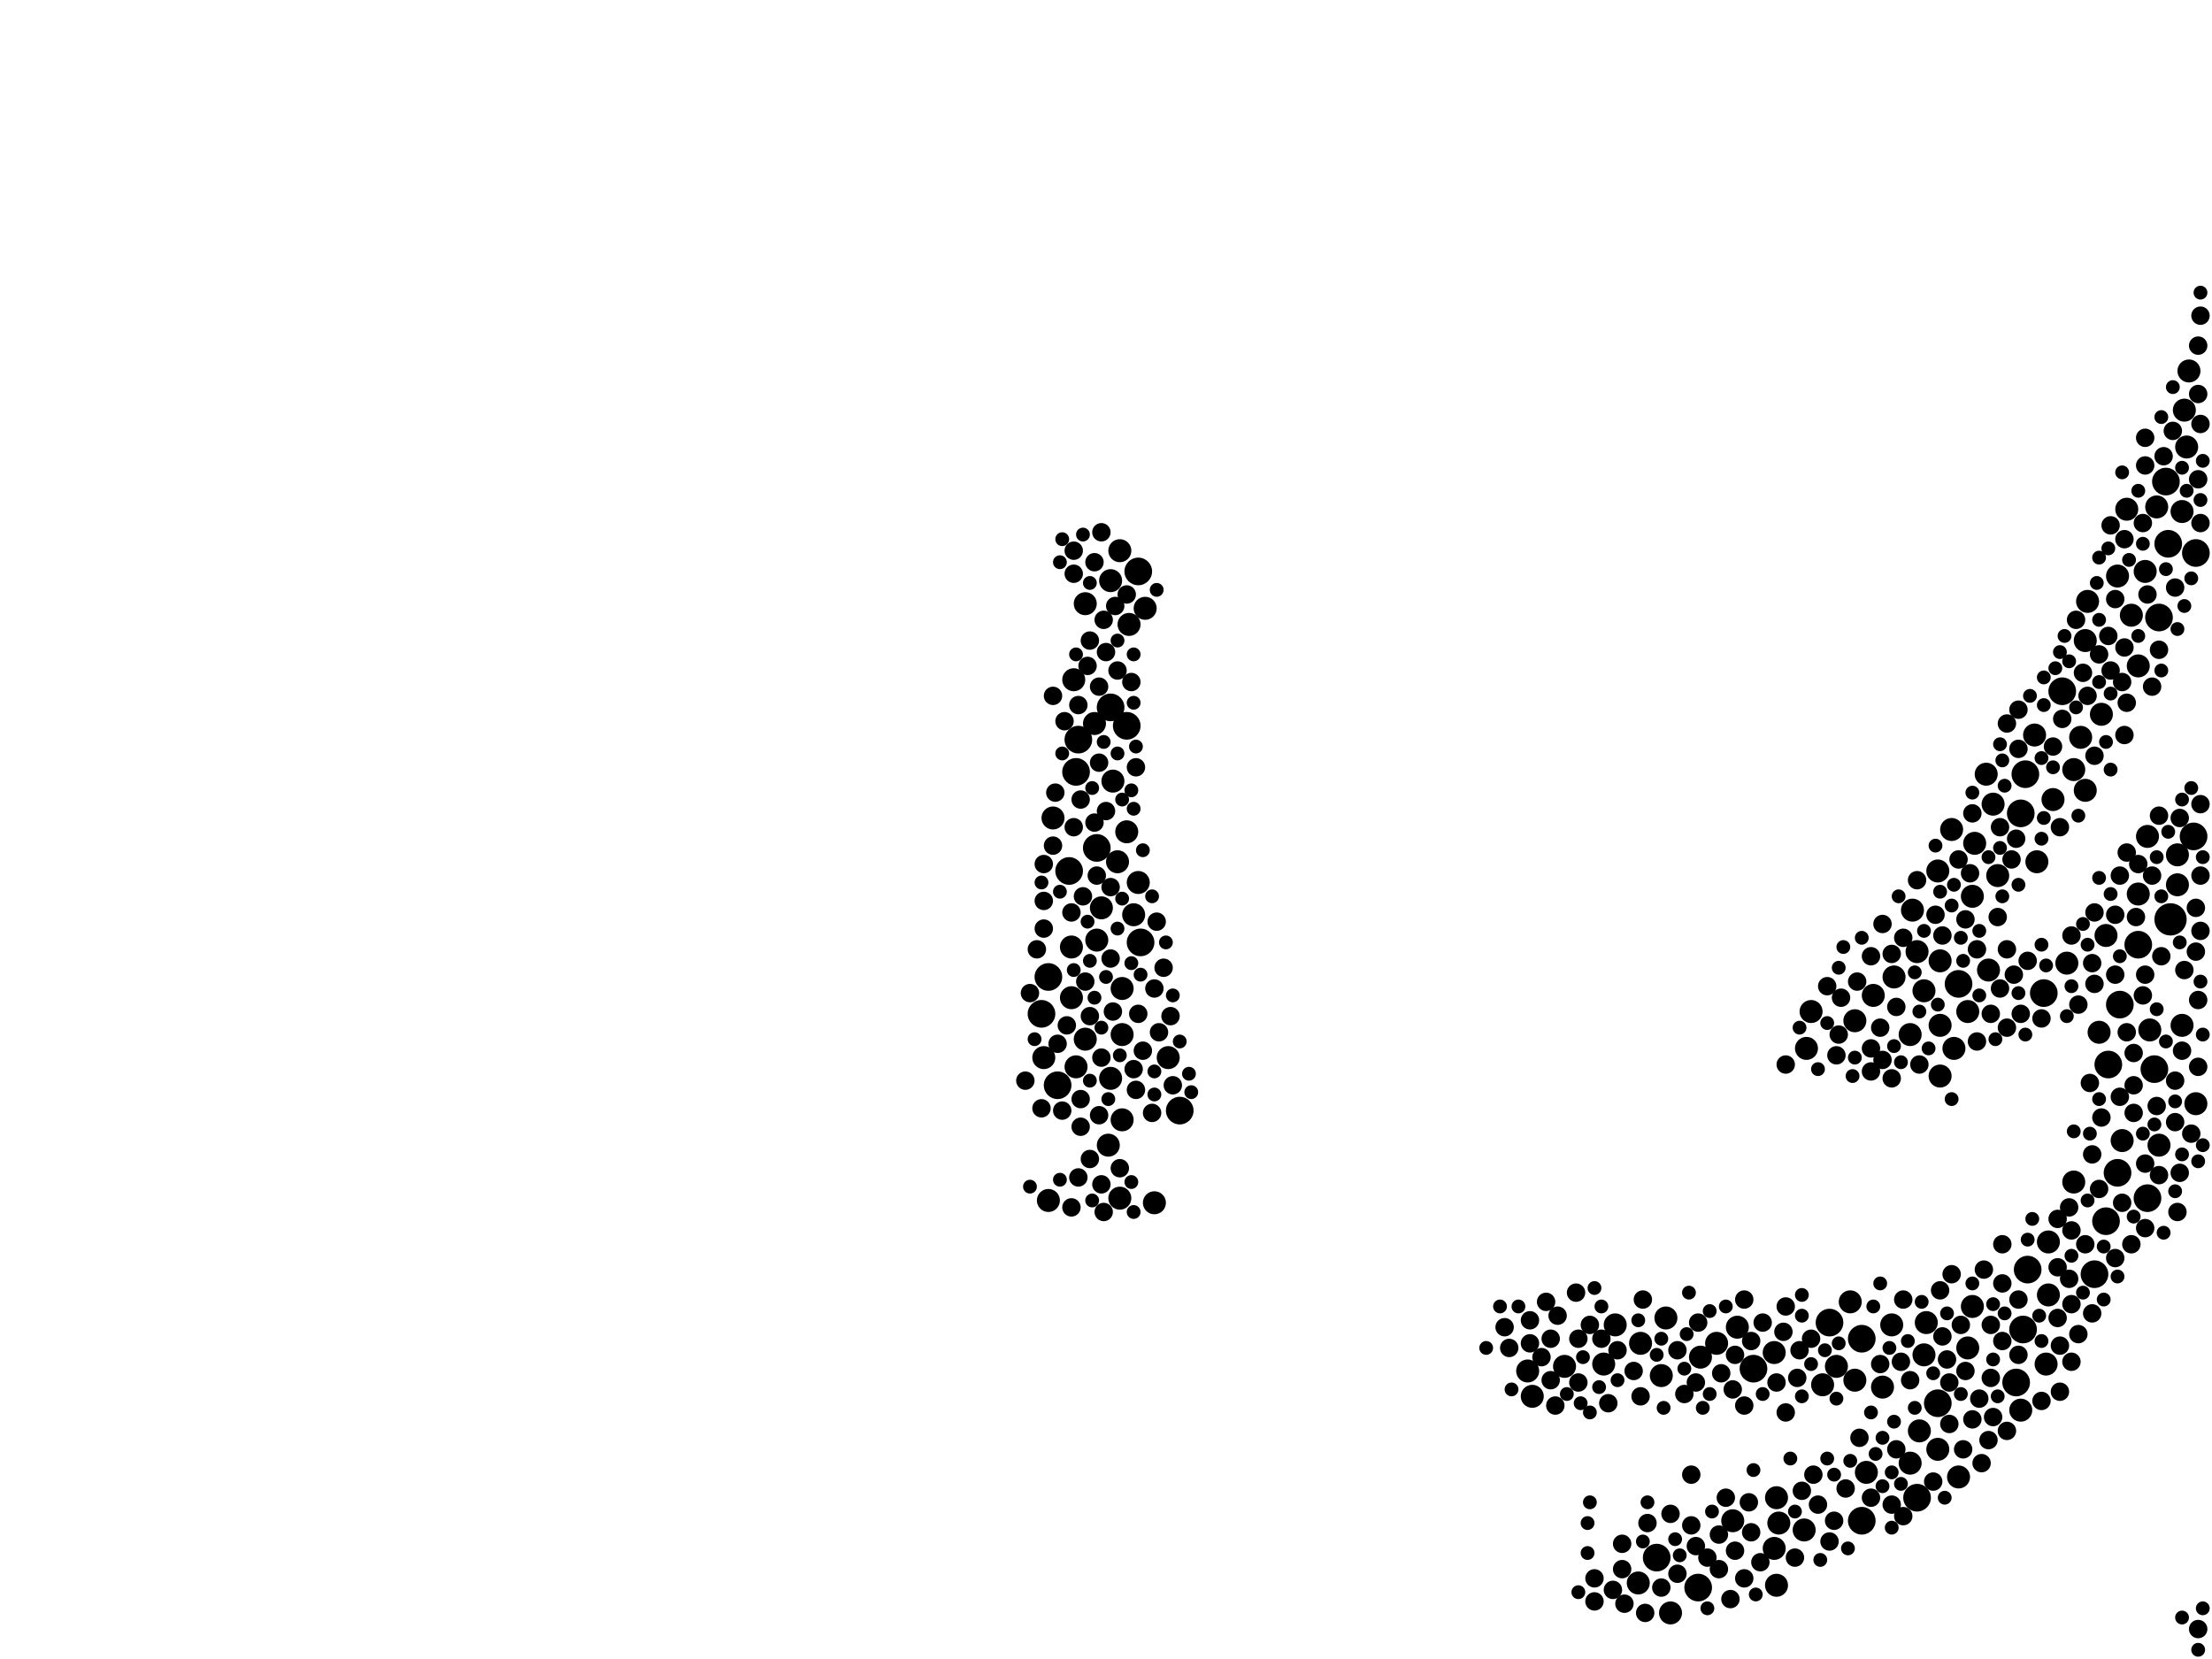 <?xml version="1.0" encoding="utf-8"?>
<svg xmlns="http://www.w3.org/2000/svg"
     xmlns:xlink="http://www.w3.org/1999/xlink" width="1920" height="1440" >

            <defs>
            <style type="text/css"><![CDATA[
circle {stroke: none;}
.c0 {fill: #000000;}
]]></style>
            </defs>
<rect x="0" y="0" width="1920" height="1440" fill="white"/>
<circle cx="1884" cy="798" r="14" class="c0"/>
<circle cx="1682" cy="1218" r="12" class="c0"/>
<circle cx="1906" cy="480" r="12" class="c0"/>
<circle cx="1790" cy="600" r="12" class="c0"/>
<circle cx="1904" cy="726" r="12" class="c0"/>
<circle cx="904" cy="880" r="12" class="c0"/>
<circle cx="1700" cy="854" r="12" class="c0"/>
<circle cx="964" cy="614" r="12" class="c0"/>
<circle cx="936" cy="642" r="12" class="c0"/>
<circle cx="1438" cy="1352" r="12" class="c0"/>
<circle cx="1870" cy="928" r="12" class="c0"/>
<circle cx="1024" cy="964" r="12" class="c0"/>
<circle cx="1754" cy="706" r="12" class="c0"/>
<circle cx="1874" cy="536" r="12" class="c0"/>
<circle cx="1830" cy="924" r="12" class="c0"/>
<circle cx="1616" cy="1320" r="12" class="c0"/>
<circle cx="1840" cy="872" r="12" class="c0"/>
<circle cx="1664" cy="1300" r="12" class="c0"/>
<circle cx="1880" cy="418" r="12" class="c0"/>
<circle cx="1616" cy="1162" r="12" class="c0"/>
<circle cx="1864" cy="1040" r="12" class="c0"/>
<circle cx="1774" cy="862" r="12" class="c0"/>
<circle cx="988" cy="496" r="12" class="c0"/>
<circle cx="1856" cy="820" r="12" class="c0"/>
<circle cx="1588" cy="1148" r="12" class="c0"/>
<circle cx="1760" cy="1102" r="12" class="c0"/>
<circle cx="1474" cy="1378" r="12" class="c0"/>
<circle cx="1522" cy="1188" r="12" class="c0"/>
<circle cx="952" cy="736" r="12" class="c0"/>
<circle cx="1882" cy="472" r="12" class="c0"/>
<circle cx="978" cy="630" r="12" class="c0"/>
<circle cx="990" cy="818" r="12" class="c0"/>
<circle cx="1758" cy="672" r="12" class="c0"/>
<circle cx="1828" cy="1060" r="12" class="c0"/>
<circle cx="1750" cy="1200" r="12" class="c0"/>
<circle cx="1756" cy="1154" r="12" class="c0"/>
<circle cx="910" cy="848" r="12" class="c0"/>
<circle cx="1838" cy="1018" r="12" class="c0"/>
<circle cx="934" cy="670" r="12" class="c0"/>
<circle cx="918" cy="942" r="12" class="c0"/>
<circle cx="928" cy="756" r="12" class="c0"/>
<circle cx="1818" cy="1106" r="12" class="c0"/>
<circle cx="1778" cy="1078" r="10" class="c0"/>
<circle cx="1864" cy="726" r="10" class="c0"/>
<circle cx="970" cy="748" r="10" class="c0"/>
<circle cx="1610" cy="1198" r="10" class="c0"/>
<circle cx="1014" cy="918" r="10" class="c0"/>
<circle cx="1894" cy="890" r="10" class="c0"/>
<circle cx="962" cy="994" r="10" class="c0"/>
<circle cx="1684" cy="890" r="10" class="c0"/>
<circle cx="1898" cy="388" r="10" class="c0"/>
<circle cx="1606" cy="1130" r="10" class="c0"/>
<circle cx="1626" cy="864" r="10" class="c0"/>
<circle cx="972" cy="478" r="10" class="c0"/>
<circle cx="1644" cy="848" r="10" class="c0"/>
<circle cx="910" cy="1042" r="10" class="c0"/>
<circle cx="974" cy="972" r="10" class="c0"/>
<circle cx="1824" cy="620" r="10" class="c0"/>
<circle cx="1894" cy="444" r="10" class="c0"/>
<circle cx="1490" cy="1166" r="10" class="c0"/>
<circle cx="1422" cy="1374" r="10" class="c0"/>
<circle cx="1582" cy="1202" r="10" class="c0"/>
<circle cx="1424" cy="1166" r="10" class="c0"/>
<circle cx="980" cy="542" r="10" class="c0"/>
<circle cx="1800" cy="668" r="10" class="c0"/>
<circle cx="1672" cy="1148" r="10" class="c0"/>
<circle cx="1890" cy="768" r="10" class="c0"/>
<circle cx="1872" cy="440" r="10" class="c0"/>
<circle cx="1670" cy="860" r="10" class="c0"/>
<circle cx="1542" cy="1376" r="10" class="c0"/>
<circle cx="934" cy="926" r="10" class="c0"/>
<circle cx="1700" cy="1282" r="10" class="c0"/>
<circle cx="1754" cy="1224" r="10" class="c0"/>
<circle cx="1726" cy="842" r="10" class="c0"/>
<circle cx="1568" cy="910" r="10" class="c0"/>
<circle cx="974" cy="858" r="10" class="c0"/>
<circle cx="1856" cy="578" r="10" class="c0"/>
<circle cx="1874" cy="994" r="10" class="c0"/>
<circle cx="1766" cy="638" r="10" class="c0"/>
<circle cx="1566" cy="1328" r="10" class="c0"/>
<circle cx="1620" cy="1278" r="10" class="c0"/>
<circle cx="906" cy="918" r="10" class="c0"/>
<circle cx="1666" cy="1242" r="10" class="c0"/>
<circle cx="930" cy="866" r="10" class="c0"/>
<circle cx="1684" cy="934" r="10" class="c0"/>
<circle cx="988" cy="766" r="10" class="c0"/>
<circle cx="1476" cy="1178" r="10" class="c0"/>
<circle cx="1712" cy="1134" r="10" class="c0"/>
<circle cx="1358" cy="1186" r="10" class="c0"/>
<circle cx="1846" cy="442" r="10" class="c0"/>
<circle cx="1660" cy="790" r="10" class="c0"/>
<circle cx="1812" cy="522" r="10" class="c0"/>
<circle cx="1696" cy="910" r="10" class="c0"/>
<circle cx="1670" cy="1176" r="10" class="c0"/>
<circle cx="942" cy="902" r="10" class="c0"/>
<circle cx="1642" cy="1150" r="10" class="c0"/>
<circle cx="984" cy="794" r="10" class="c0"/>
<circle cx="1402" cy="1150" r="10" class="c0"/>
<circle cx="1684" cy="834" r="10" class="c0"/>
<circle cx="1890" cy="742" r="10" class="c0"/>
<circle cx="914" cy="710" r="10" class="c0"/>
<circle cx="1822" cy="896" r="10" class="c0"/>
<circle cx="966" cy="678" r="10" class="c0"/>
<circle cx="1544" cy="1322" r="10" class="c0"/>
<circle cx="1842" cy="990" r="10" class="c0"/>
<circle cx="1810" cy="686" r="10" class="c0"/>
<circle cx="952" cy="816" r="10" class="c0"/>
<circle cx="1856" cy="776" r="10" class="c0"/>
<circle cx="994" cy="528" r="10" class="c0"/>
<circle cx="964" cy="936" r="10" class="c0"/>
<circle cx="972" cy="1040" r="10" class="c0"/>
<circle cx="1708" cy="878" r="10" class="c0"/>
<circle cx="1866" cy="894" r="10" class="c0"/>
<circle cx="950" cy="628" r="10" class="c0"/>
<circle cx="1850" cy="534" r="10" class="c0"/>
<circle cx="1446" cy="1144" r="10" class="c0"/>
<circle cx="1694" cy="720" r="10" class="c0"/>
<circle cx="1708" cy="1170" r="10" class="c0"/>
<circle cx="1572" cy="878" r="10" class="c0"/>
<circle cx="1392" cy="1184" r="10" class="c0"/>
<circle cx="1610" cy="886" r="10" class="c0"/>
<circle cx="1450" cy="1400" r="10" class="c0"/>
<circle cx="1712" cy="778" r="10" class="c0"/>
<circle cx="932" cy="590" r="10" class="c0"/>
<circle cx="974" cy="898" r="10" class="c0"/>
<circle cx="1734" cy="760" r="10" class="c0"/>
<circle cx="1776" cy="1184" r="10" class="c0"/>
<circle cx="930" cy="822" r="10" class="c0"/>
<circle cx="978" cy="722" r="10" class="c0"/>
<circle cx="1682" cy="756" r="10" class="c0"/>
<circle cx="1778" cy="1124" r="10" class="c0"/>
<circle cx="964" cy="504" r="10" class="c0"/>
<circle cx="1540" cy="1344" r="10" class="c0"/>
<circle cx="942" cy="524" r="10" class="c0"/>
<circle cx="1906" cy="958" r="10" class="c0"/>
<circle cx="1330" cy="1212" r="10" class="c0"/>
<circle cx="1442" cy="1194" r="10" class="c0"/>
<circle cx="1782" cy="694" r="10" class="c0"/>
<circle cx="1682" cy="1258" r="10" class="c0"/>
<circle cx="1800" cy="1026" r="10" class="c0"/>
<circle cx="1634" cy="1204" r="10" class="c0"/>
<circle cx="1810" cy="556" r="10" class="c0"/>
<circle cx="1724" cy="672" r="10" class="c0"/>
<circle cx="1794" cy="836" r="10" class="c0"/>
<circle cx="1326" cy="1190" r="10" class="c0"/>
<circle cx="1664" cy="826" r="10" class="c0"/>
<circle cx="1838" cy="500" r="10" class="c0"/>
<circle cx="1862" cy="496" r="10" class="c0"/>
<circle cx="1730" cy="698" r="10" class="c0"/>
<circle cx="1900" cy="322" r="10" class="c0"/>
<circle cx="1828" cy="812" r="10" class="c0"/>
<circle cx="1542" cy="1300" r="10" class="c0"/>
<circle cx="1594" cy="1186" r="10" class="c0"/>
<circle cx="1540" cy="1174" r="10" class="c0"/>
<circle cx="1806" cy="640" r="10" class="c0"/>
<circle cx="1504" cy="1320" r="10" class="c0"/>
<circle cx="1658" cy="898" r="10" class="c0"/>
<circle cx="1002" cy="1044" r="10" class="c0"/>
<circle cx="1768" cy="748" r="10" class="c0"/>
<circle cx="1658" cy="1270" r="10" class="c0"/>
<circle cx="1714" cy="732" r="10" class="c0"/>
<circle cx="956" cy="788" r="10" class="c0"/>
<circle cx="1508" cy="1152" r="10" class="c0"/>
<circle cx="1896" cy="356" r="10" class="c0"/>
<circle cx="1798" cy="1132" r="8" class="c0"/>
<circle cx="1624" cy="830" r="8" class="c0"/>
<circle cx="1752" cy="650" r="8" class="c0"/>
<circle cx="938" cy="954" r="8" class="c0"/>
<circle cx="1808" cy="584" r="8" class="c0"/>
<circle cx="1000" cy="966" r="8" class="c0"/>
<circle cx="988" cy="880" r="8" class="c0"/>
<circle cx="1906" cy="826" r="8" class="c0"/>
<circle cx="1704" cy="1258" r="8" class="c0"/>
<circle cx="1750" cy="728" r="8" class="c0"/>
<circle cx="1002" cy="858" r="8" class="c0"/>
<circle cx="1456" cy="1172" r="8" class="c0"/>
<circle cx="1400" cy="1380" r="8" class="c0"/>
<circle cx="1632" cy="1184" r="8" class="c0"/>
<circle cx="1550" cy="924" r="8" class="c0"/>
<circle cx="918" cy="906" r="8" class="c0"/>
<circle cx="1624" cy="930" r="8" class="c0"/>
<circle cx="1642" cy="1306" r="8" class="c0"/>
<circle cx="1728" cy="1196" r="8" class="c0"/>
<circle cx="932" cy="498" r="8" class="c0"/>
<circle cx="986" cy="946" r="8" class="c0"/>
<circle cx="1410" cy="1392" r="8" class="c0"/>
<circle cx="1842" cy="592" r="8" class="c0"/>
<circle cx="1588" cy="1338" r="8" class="c0"/>
<circle cx="930" cy="792" r="8" class="c0"/>
<circle cx="1730" cy="1230" r="8" class="c0"/>
<circle cx="1482" cy="1352" r="8" class="c0"/>
<circle cx="1840" cy="952" r="8" class="c0"/>
<circle cx="960" cy="566" r="8" class="c0"/>
<circle cx="1018" cy="942" r="8" class="c0"/>
<circle cx="1306" cy="1152" r="8" class="c0"/>
<circle cx="1494" cy="1192" r="8" class="c0"/>
<circle cx="1842" cy="1044" r="8" class="c0"/>
<circle cx="986" cy="666" r="8" class="c0"/>
<circle cx="1646" cy="874" r="8" class="c0"/>
<circle cx="1888" cy="974" r="8" class="c0"/>
<circle cx="1804" cy="872" r="8" class="c0"/>
<circle cx="1790" cy="624" r="8" class="c0"/>
<circle cx="1528" cy="1356" r="8" class="c0"/>
<circle cx="1818" cy="656" r="8" class="c0"/>
<circle cx="1786" cy="1144" r="8" class="c0"/>
<circle cx="1370" cy="1162" r="8" class="c0"/>
<circle cx="1390" cy="1162" r="8" class="c0"/>
<circle cx="1868" cy="760" r="8" class="c0"/>
<circle cx="1742" cy="628" r="8" class="c0"/>
<circle cx="906" cy="806" r="8" class="c0"/>
<circle cx="914" cy="734" r="8" class="c0"/>
<circle cx="1462" cy="1210" r="8" class="c0"/>
<circle cx="1894" cy="912" r="8" class="c0"/>
<circle cx="1844" cy="468" r="8" class="c0"/>
<circle cx="932" cy="718" r="8" class="c0"/>
<circle cx="1586" cy="856" r="8" class="c0"/>
<circle cx="1910" cy="808" r="8" class="c0"/>
<circle cx="942" cy="852" r="8" class="c0"/>
<circle cx="1736" cy="858" r="8" class="c0"/>
<circle cx="1710" cy="758" r="8" class="c0"/>
<circle cx="956" cy="1028" r="8" class="c0"/>
<circle cx="1734" cy="796" r="8" class="c0"/>
<circle cx="1836" cy="794" r="8" class="c0"/>
<circle cx="1548" cy="1156" r="8" class="c0"/>
<circle cx="1612" cy="852" r="8" class="c0"/>
<circle cx="1752" cy="616" r="8" class="c0"/>
<circle cx="936" cy="1022" r="8" class="c0"/>
<circle cx="1562" cy="1172" r="8" class="c0"/>
<circle cx="1624" cy="910" r="8" class="c0"/>
<circle cx="1574" cy="1280" r="8" class="c0"/>
<circle cx="1824" cy="970" r="8" class="c0"/>
<circle cx="1816" cy="836" r="8" class="c0"/>
<circle cx="964" cy="832" r="8" class="c0"/>
<circle cx="1742" cy="892" r="8" class="c0"/>
<circle cx="1844" cy="562" r="8" class="c0"/>
<circle cx="1560" cy="1196" r="8" class="c0"/>
<circle cx="1424" cy="1212" r="8" class="c0"/>
<circle cx="1872" cy="960" r="8" class="c0"/>
<circle cx="1878" cy="396" r="8" class="c0"/>
<circle cx="946" cy="1006" r="8" class="c0"/>
<circle cx="1888" cy="938" r="8" class="c0"/>
<circle cx="1752" cy="1128" r="8" class="c0"/>
<circle cx="946" cy="882" r="8" class="c0"/>
<circle cx="1892" cy="1018" r="8" class="c0"/>
<circle cx="1706" cy="798" r="8" class="c0"/>
<circle cx="1738" cy="1164" r="8" class="c0"/>
<circle cx="1796" cy="1110" r="8" class="c0"/>
<circle cx="914" cy="604" r="8" class="c0"/>
<circle cx="1578" cy="1306" r="8" class="c0"/>
<circle cx="1738" cy="1114" r="8" class="c0"/>
<circle cx="1346" cy="1162" r="8" class="c0"/>
<circle cx="1370" cy="1200" r="8" class="c0"/>
<circle cx="1328" cy="1166" r="8" class="c0"/>
<circle cx="1868" cy="596" r="8" class="c0"/>
<circle cx="1836" cy="846" r="8" class="c0"/>
<circle cx="936" cy="612" r="8" class="c0"/>
<circle cx="1798" cy="1068" r="8" class="c0"/>
<circle cx="1692" cy="1200" r="8" class="c0"/>
<circle cx="1016" cy="882" r="8" class="c0"/>
<circle cx="970" cy="582" r="8" class="c0"/>
<circle cx="1862" cy="1066" r="8" class="c0"/>
<circle cx="1812" cy="604" r="8" class="c0"/>
<circle cx="992" cy="912" r="8" class="c0"/>
<circle cx="1514" cy="1370" r="8" class="c0"/>
<circle cx="1822" cy="1032" r="8" class="c0"/>
<circle cx="1408" cy="1362" r="8" class="c0"/>
<circle cx="1352" cy="1142" r="8" class="c0"/>
<circle cx="1874" cy="708" r="8" class="c0"/>
<circle cx="1786" cy="1058" r="8" class="c0"/>
<circle cx="1634" cy="920" r="8" class="c0"/>
<circle cx="958" cy="538" r="8" class="c0"/>
<circle cx="950" cy="714" r="8" class="c0"/>
<circle cx="1862" cy="846" r="8" class="c0"/>
<circle cx="1418" cy="1190" r="8" class="c0"/>
<circle cx="930" cy="1048" r="8" class="c0"/>
<circle cx="954" cy="662" r="8" class="c0"/>
<circle cx="1906" cy="788" r="8" class="c0"/>
<circle cx="944" cy="578" r="8" class="c0"/>
<circle cx="1594" cy="916" r="8" class="c0"/>
<circle cx="1502" cy="1388" r="8" class="c0"/>
<circle cx="1328" cy="1146" r="8" class="c0"/>
<circle cx="1558" cy="1352" r="8" class="c0"/>
<circle cx="1652" cy="814" r="8" class="c0"/>
<circle cx="1760" cy="834" r="8" class="c0"/>
<circle cx="1686" cy="1160" r="8" class="c0"/>
<circle cx="1428" cy="1400" r="8" class="c0"/>
<circle cx="1346" cy="1198" r="8" class="c0"/>
<circle cx="952" cy="760" r="8" class="c0"/>
<circle cx="1840" cy="760" r="8" class="c0"/>
<circle cx="1686" cy="812" r="8" class="c0"/>
<circle cx="1468" cy="1324" r="8" class="c0"/>
<circle cx="1874" cy="1020" r="8" class="c0"/>
<circle cx="1860" cy="864" r="8" class="c0"/>
<circle cx="1832" cy="582" r="8" class="c0"/>
<circle cx="1822" cy="568" r="8" class="c0"/>
<circle cx="954" cy="968" r="8" class="c0"/>
<circle cx="1836" cy="1092" r="8" class="c0"/>
<circle cx="1908" cy="416" r="8" class="c0"/>
<circle cx="1504" cy="1206" r="8" class="c0"/>
<circle cx="1006" cy="896" r="8" class="c0"/>
<circle cx="906" cy="782" r="8" class="c0"/>
<circle cx="1902" cy="984" r="8" class="c0"/>
<circle cx="1680" cy="794" r="8" class="c0"/>
<circle cx="1908" cy="300" r="8" class="c0"/>
<circle cx="972" cy="1014" r="8" class="c0"/>
<circle cx="960" cy="704" r="8" class="c0"/>
<circle cx="894" cy="862" r="8" class="c0"/>
<circle cx="1814" cy="940" r="8" class="c0"/>
<circle cx="1666" cy="924" r="8" class="c0"/>
<circle cx="1550" cy="1134" r="8" class="c0"/>
<circle cx="1788" cy="718" r="8" class="c0"/>
<circle cx="1602" cy="1292" r="8" class="c0"/>
<circle cx="1350" cy="1220" r="8" class="c0"/>
<circle cx="1908" cy="1414" r="8" class="c0"/>
<circle cx="1728" cy="1150" r="8" class="c0"/>
<circle cx="1408" cy="1340" r="8" class="c0"/>
<circle cx="1864" cy="516" r="8" class="c0"/>
<circle cx="1716" cy="824" r="8" class="c0"/>
<circle cx="1442" cy="1378" r="8" class="c0"/>
<circle cx="1854" cy="796" r="8" class="c0"/>
<circle cx="1712" cy="1232" r="8" class="c0"/>
<circle cx="1816" cy="1002" r="8" class="c0"/>
<circle cx="1874" cy="564" r="8" class="c0"/>
<circle cx="1396" cy="1218" r="8" class="c0"/>
<circle cx="1530" cy="1148" r="8" class="c0"/>
<circle cx="1852" cy="914" r="8" class="c0"/>
<circle cx="958" cy="1052" r="8" class="c0"/>
<circle cx="1430" cy="1322" r="8" class="c0"/>
<circle cx="1506" cy="1346" r="8" class="c0"/>
<circle cx="1910" cy="760" r="8" class="c0"/>
<circle cx="1520" cy="1164" r="8" class="c0"/>
<circle cx="932" cy="478" r="8" class="c0"/>
<circle cx="1506" cy="1176" r="8" class="c0"/>
<circle cx="1798" cy="812" r="8" class="c0"/>
<circle cx="1782" cy="648" r="8" class="c0"/>
<circle cx="1746" cy="746" r="8" class="c0"/>
<circle cx="1846" cy="610" r="8" class="c0"/>
<circle cx="1518" cy="1304" r="8" class="c0"/>
<circle cx="1474" cy="1148" r="8" class="c0"/>
<circle cx="890" cy="938" r="8" class="c0"/>
<circle cx="1492" cy="1332" r="8" class="c0"/>
<circle cx="938" cy="694" r="8" class="c0"/>
<circle cx="1310" cy="1170" r="8" class="c0"/>
<circle cx="1810" cy="1080" r="8" class="c0"/>
<circle cx="982" cy="592" r="8" class="c0"/>
<circle cx="1718" cy="1214" r="8" class="c0"/>
<circle cx="1888" cy="510" r="8" class="c0"/>
<circle cx="966" cy="878" r="8" class="c0"/>
<circle cx="1896" cy="842" r="8" class="c0"/>
<circle cx="956" cy="918" r="8" class="c0"/>
<circle cx="1450" cy="1314" r="8" class="c0"/>
<circle cx="1886" cy="374" r="8" class="c0"/>
<circle cx="938" cy="978" r="8" class="c0"/>
<circle cx="1772" cy="1216" r="8" class="c0"/>
<circle cx="1658" cy="1198" r="8" class="c0"/>
<circle cx="1492" cy="1362" r="8" class="c0"/>
<circle cx="1632" cy="892" r="8" class="c0"/>
<circle cx="1742" cy="824" r="8" class="c0"/>
<circle cx="1010" cy="840" r="8" class="c0"/>
<circle cx="1004" cy="800" r="8" class="c0"/>
<circle cx="1646" cy="1258" r="8" class="c0"/>
<circle cx="968" cy="526" r="8" class="c0"/>
<circle cx="1852" cy="966" r="8" class="c0"/>
<circle cx="1514" cy="1128" r="8" class="c0"/>
<circle cx="906" cy="750" r="8" class="c0"/>
<circle cx="904" cy="962" r="8" class="c0"/>
<circle cx="1542" cy="1200" r="8" class="c0"/>
<circle cx="1728" cy="880" r="8" class="c0"/>
<circle cx="1818" cy="854" r="8" class="c0"/>
<circle cx="1846" cy="896" r="8" class="c0"/>
<circle cx="1862" cy="380" r="8" class="c0"/>
<circle cx="1856" cy="750" r="8" class="c0"/>
<circle cx="1684" cy="1120" r="8" class="c0"/>
<circle cx="1596" cy="898" r="8" class="c0"/>
<circle cx="1678" cy="1286" r="8" class="c0"/>
<circle cx="1716" cy="904" r="8" class="c0"/>
<circle cx="916" cy="688" r="8" class="c0"/>
<circle cx="1726" cy="1250" r="8" class="c0"/>
<circle cx="1650" cy="1182" r="8" class="c0"/>
<circle cx="946" cy="556" r="8" class="c0"/>
<circle cx="1892" cy="710" r="8" class="c0"/>
<circle cx="1652" cy="1128" r="8" class="c0"/>
<circle cx="1748" cy="846" r="8" class="c0"/>
<circle cx="1722" cy="1102" r="8" class="c0"/>
<circle cx="978" cy="516" r="8" class="c0"/>
<circle cx="1380" cy="1150" r="8" class="c0"/>
<circle cx="1788" cy="1168" r="8" class="c0"/>
<circle cx="1426" cy="1128" r="8" class="c0"/>
<circle cx="1694" cy="1106" r="8" class="c0"/>
<circle cx="1860" cy="454" r="8" class="c0"/>
<circle cx="1818" cy="792" r="8" class="c0"/>
<circle cx="1550" cy="1226" r="8" class="c0"/>
<circle cx="924" cy="626" r="8" class="c0"/>
<circle cx="1910" cy="368" r="8" class="c0"/>
<circle cx="1816" cy="1140" r="8" class="c0"/>
<circle cx="1844" cy="638" r="8" class="c0"/>
<circle cx="1798" cy="1182" r="8" class="c0"/>
<circle cx="1788" cy="1208" r="8" class="c0"/>
<circle cx="1592" cy="1320" r="8" class="c0"/>
<circle cx="1368" cy="1122" r="8" class="c0"/>
<circle cx="1634" cy="802" r="8" class="c0"/>
<circle cx="1664" cy="764" r="8" class="c0"/>
<circle cx="1830" cy="552" r="8" class="c0"/>
<circle cx="940" cy="778" r="8" class="c0"/>
<circle cx="1712" cy="706" r="8" class="c0"/>
<circle cx="1908" cy="926" r="8" class="c0"/>
<circle cx="1862" cy="404" r="8" class="c0"/>
<circle cx="1852" cy="942" r="8" class="c0"/>
<circle cx="1754" cy="880" r="8" class="c0"/>
<circle cx="1700" cy="746" r="8" class="c0"/>
<circle cx="1472" cy="1200" r="8" class="c0"/>
<circle cx="1836" cy="520" r="8" class="c0"/>
<circle cx="1498" cy="1300" r="8" class="c0"/>
<circle cx="1652" cy="1316" r="8" class="c0"/>
<circle cx="1468" cy="1280" r="8" class="c0"/>
<circle cx="1910" cy="698" r="8" class="c0"/>
<circle cx="1572" cy="1162" r="8" class="c0"/>
<circle cx="1692" cy="1236" r="8" class="c0"/>
<circle cx="1876" cy="830" r="8" class="c0"/>
<circle cx="1706" cy="1190" r="8" class="c0"/>
<circle cx="1720" cy="1270" r="8" class="c0"/>
<circle cx="1908" cy="868" r="8" class="c0"/>
<circle cx="954" cy="596" r="8" class="c0"/>
<circle cx="1832" cy="456" r="8" class="c0"/>
<circle cx="1752" cy="1176" r="8" class="c0"/>
<circle cx="922" cy="964" r="8" class="c0"/>
<circle cx="1910" cy="454" r="8" class="c0"/>
<circle cx="1472" cy="1342" r="8" class="c0"/>
<circle cx="1342" cy="1130" r="8" class="c0"/>
<circle cx="1702" cy="1150" r="8" class="c0"/>
<circle cx="1738" cy="1080" r="8" class="c0"/>
<circle cx="1614" cy="1248" r="8" class="c0"/>
<circle cx="984" cy="928" r="8" class="c0"/>
<circle cx="1786" cy="1100" r="8" class="c0"/>
<circle cx="1456" cy="1366" r="8" class="c0"/>
<circle cx="1862" cy="1010" r="8" class="c0"/>
<circle cx="1910" cy="274" r="8" class="c0"/>
<circle cx="1514" cy="1220" r="8" class="c0"/>
<circle cx="1772" cy="884" r="8" class="c0"/>
<circle cx="1338" cy="1178" r="8" class="c0"/>
<circle cx="1850" cy="1080" r="8" class="c0"/>
<circle cx="950" cy="488" r="8" class="c0"/>
<circle cx="1804" cy="1158" r="8" class="c0"/>
<circle cx="1890" cy="1052" r="8" class="c0"/>
<circle cx="1908" cy="342" r="8" class="c0"/>
<circle cx="1736" cy="718" r="8" class="c0"/>
<circle cx="1642" cy="936" r="8" class="c0"/>
<circle cx="926" cy="890" r="8" class="c0"/>
<circle cx="1564" cy="1294" r="8" class="c0"/>
<circle cx="1742" cy="1242" r="8" class="c0"/>
<circle cx="1802" cy="538" r="8" class="c0"/>
<circle cx="1520" cy="1330" r="8" class="c0"/>
<circle cx="1624" cy="1300" r="8" class="c0"/>
<circle cx="900" cy="824" r="8" class="c0"/>
<circle cx="1404" cy="1172" r="8" class="c0"/>
<circle cx="1642" cy="828" r="8" class="c0"/>
<circle cx="1690" cy="1180" r="8" class="c0"/>
<circle cx="1384" cy="1370" r="8" class="c0"/>
<circle cx="964" cy="770" r="8" class="c0"/>
<circle cx="1846" cy="740" r="8" class="c0"/>
<circle cx="1796" cy="1048" r="8" class="c0"/>
<circle cx="1598" cy="866" r="8" class="c0"/>
<circle cx="1384" cy="1390" r="8" class="c0"/>
<circle cx="956" cy="462" r="8" class="c0"/>
<circle cx="1732" cy="902" r="6" class="c0"/>
<circle cx="960" cy="848" r="6" class="c0"/>
<circle cx="1892" cy="818" r="6" class="c0"/>
<circle cx="1788" cy="566" r="6" class="c0"/>
<circle cx="1702" cy="814" r="6" class="c0"/>
<circle cx="1634" cy="1290" r="6" class="c0"/>
<circle cx="1372" cy="1218" r="6" class="c0"/>
<circle cx="1912" cy="898" r="6" class="c0"/>
<circle cx="1000" cy="778" r="6" class="c0"/>
<circle cx="1772" cy="728" r="6" class="c0"/>
<circle cx="1894" cy="1002" r="6" class="c0"/>
<circle cx="990" cy="846" r="6" class="c0"/>
<circle cx="970" cy="806" r="6" class="c0"/>
<circle cx="1740" cy="1140" r="6" class="c0"/>
<circle cx="984" cy="702" r="6" class="c0"/>
<circle cx="1774" cy="612" r="6" class="c0"/>
<circle cx="1772" cy="1164" r="6" class="c0"/>
<circle cx="1438" cy="1176" r="6" class="c0"/>
<circle cx="1726" cy="744" r="6" class="c0"/>
<circle cx="1684" cy="774" r="6" class="c0"/>
<circle cx="1694" cy="786" r="6" class="c0"/>
<circle cx="1530" cy="1210" r="6" class="c0"/>
<circle cx="1640" cy="1170" r="6" class="c0"/>
<circle cx="1482" cy="1396" r="6" class="c0"/>
<circle cx="1586" cy="1266" r="6" class="c0"/>
<circle cx="970" cy="556" r="6" class="c0"/>
<circle cx="1682" cy="872" r="6" class="c0"/>
<circle cx="950" cy="866" r="6" class="c0"/>
<circle cx="1794" cy="882" r="6" class="c0"/>
<circle cx="956" cy="892" r="6" class="c0"/>
<circle cx="1578" cy="928" r="6" class="c0"/>
<circle cx="1820" cy="506" r="6" class="c0"/>
<circle cx="1782" cy="666" r="6" class="c0"/>
<circle cx="1002" cy="950" r="6" class="c0"/>
<circle cx="1880" cy="904" r="6" class="c0"/>
<circle cx="970" cy="654" r="6" class="c0"/>
<circle cx="982" cy="836" r="6" class="c0"/>
<circle cx="1870" cy="976" r="6" class="c0"/>
<circle cx="1738" cy="660" r="6" class="c0"/>
<circle cx="992" cy="738" r="6" class="c0"/>
<circle cx="1908" cy="1008" r="6" class="c0"/>
<circle cx="1390" cy="1134" r="6" class="c0"/>
<circle cx="1642" cy="1326" r="6" class="c0"/>
<circle cx="1404" cy="1198" r="6" class="c0"/>
<circle cx="1872" cy="744" r="6" class="c0"/>
<circle cx="1808" cy="802" r="6" class="c0"/>
<circle cx="1644" cy="1234" r="6" class="c0"/>
<circle cx="1678" cy="1192" r="6" class="c0"/>
<circle cx="1880" cy="494" r="6" class="c0"/>
<circle cx="1776" cy="838" r="6" class="c0"/>
<circle cx="1444" cy="1222" r="6" class="c0"/>
<circle cx="1024" cy="904" r="6" class="c0"/>
<circle cx="1002" cy="930" r="6" class="c0"/>
<circle cx="904" cy="766" r="6" class="c0"/>
<circle cx="920" cy="774" r="6" class="c0"/>
<circle cx="1674" cy="910" r="6" class="c0"/>
<circle cx="1558" cy="1312" r="6" class="c0"/>
<circle cx="1832" cy="776" r="6" class="c0"/>
<circle cx="1624" cy="1226" r="6" class="c0"/>
<circle cx="1774" cy="588" r="6" class="c0"/>
<circle cx="1856" cy="426" r="6" class="c0"/>
<circle cx="1882" cy="722" r="6" class="c0"/>
<circle cx="984" cy="568" r="6" class="c0"/>
<circle cx="1718" cy="808" r="6" class="c0"/>
<circle cx="946" cy="834" r="6" class="c0"/>
<circle cx="1642" cy="1278" r="6" class="c0"/>
<circle cx="1822" cy="538" r="6" class="c0"/>
<circle cx="1896" cy="526" r="6" class="c0"/>
<circle cx="946" cy="506" r="6" class="c0"/>
<circle cx="1860" cy="472" r="6" class="c0"/>
<circle cx="1890" cy="546" r="6" class="c0"/>
<circle cx="1832" cy="602" r="6" class="c0"/>
<circle cx="1740" cy="682" r="6" class="c0"/>
<circle cx="1004" cy="512" r="6" class="c0"/>
<circle cx="1478" cy="1222" r="6" class="c0"/>
<circle cx="1580" cy="1354" r="6" class="c0"/>
<circle cx="1712" cy="1114" r="6" class="c0"/>
<circle cx="948" cy="684" r="6" class="c0"/>
<circle cx="1626" cy="1134" r="6" class="c0"/>
<circle cx="1738" cy="778" r="6" class="c0"/>
<circle cx="982" cy="686" r="6" class="c0"/>
<circle cx="1886" cy="336" r="6" class="c0"/>
<circle cx="958" cy="644" r="6" class="c0"/>
<circle cx="1584" cy="1172" r="6" class="c0"/>
<circle cx="1670" cy="808" r="6" class="c0"/>
<circle cx="1648" cy="778" r="6" class="c0"/>
<circle cx="1828" cy="644" r="6" class="c0"/>
<circle cx="946" cy="938" r="6" class="c0"/>
<circle cx="920" cy="1024" r="6" class="c0"/>
<circle cx="1656" cy="1164" r="6" class="c0"/>
<circle cx="974" cy="694" r="6" class="c0"/>
<circle cx="1838" cy="1108" r="6" class="c0"/>
<circle cx="1666" cy="878" r="6" class="c0"/>
<circle cx="1380" cy="1304" r="6" class="c0"/>
<circle cx="1798" cy="856" r="6" class="c0"/>
<circle cx="1876" cy="582" r="6" class="c0"/>
<circle cx="1628" cy="1262" r="6" class="c0"/>
<circle cx="1564" cy="1142" r="6" class="c0"/>
<circle cx="1730" cy="1132" r="6" class="c0"/>
<circle cx="1668" cy="1130" r="6" class="c0"/>
<circle cx="1374" cy="1178" r="6" class="c0"/>
<circle cx="962" cy="954" r="6" class="c0"/>
<circle cx="1702" cy="1210" r="6" class="c0"/>
<circle cx="1734" cy="1212" r="6" class="c0"/>
<circle cx="1730" cy="1180" r="6" class="c0"/>
<circle cx="1908" cy="1432" r="6" class="c0"/>
<circle cx="1718" cy="864" r="6" class="c0"/>
<circle cx="1752" cy="768" r="6" class="c0"/>
<circle cx="1430" cy="1304" r="6" class="c0"/>
<circle cx="1822" cy="484" r="6" class="c0"/>
<circle cx="1848" cy="486" r="6" class="c0"/>
<circle cx="1712" cy="688" r="6" class="c0"/>
<circle cx="1634" cy="1248" r="6" class="c0"/>
<circle cx="1600" cy="822" r="6" class="c0"/>
<circle cx="1454" cy="1336" r="6" class="c0"/>
<circle cx="1606" cy="1268" r="6" class="c0"/>
<circle cx="1826" cy="1128" r="6" class="c0"/>
<circle cx="1690" cy="1140" r="6" class="c0"/>
<circle cx="1484" cy="1138" r="6" class="c0"/>
<circle cx="1888" cy="1034" r="6" class="c0"/>
<circle cx="1736" cy="736" r="6" class="c0"/>
<circle cx="1562" cy="892" r="6" class="c0"/>
<circle cx="1872" cy="876" r="6" class="c0"/>
<circle cx="1894" cy="694" r="6" class="c0"/>
<circle cx="1910" cy="434" r="6" class="c0"/>
<circle cx="1572" cy="1184" r="6" class="c0"/>
<circle cx="1484" cy="1210" r="6" class="c0"/>
<circle cx="1856" cy="552" r="6" class="c0"/>
<circle cx="1388" cy="1204" r="6" class="c0"/>
<circle cx="1704" cy="834" r="6" class="c0"/>
<circle cx="1688" cy="1300" r="6" class="c0"/>
<circle cx="1814" cy="984" r="6" class="c0"/>
<circle cx="1360" cy="1210" r="6" class="c0"/>
<circle cx="1902" cy="684" r="6" class="c0"/>
<circle cx="898" cy="902" r="6" class="c0"/>
<circle cx="1616" cy="814" r="6" class="c0"/>
<circle cx="1318" cy="1134" r="6" class="c0"/>
<circle cx="1912" cy="400" r="6" class="c0"/>
<circle cx="1608" cy="934" r="6" class="c0"/>
<circle cx="1762" cy="604" r="6" class="c0"/>
<circle cx="944" cy="800" r="6" class="c0"/>
<circle cx="1644" cy="908" r="6" class="c0"/>
<circle cx="1034" cy="948" r="6" class="c0"/>
<circle cx="1792" cy="552" r="6" class="c0"/>
<circle cx="1596" cy="1166" r="6" class="c0"/>
<circle cx="1564" cy="1124" r="6" class="c0"/>
<circle cx="1800" cy="982" r="6" class="c0"/>
<circle cx="1798" cy="1090" r="6" class="c0"/>
<circle cx="948" cy="1042" r="6" class="c0"/>
<circle cx="1772" cy="820" r="6" class="c0"/>
<circle cx="1804" cy="708" r="6" class="c0"/>
<circle cx="1312" cy="1206" r="6" class="c0"/>
<circle cx="1736" cy="646" r="6" class="c0"/>
<circle cx="1878" cy="1070" r="6" class="c0"/>
<circle cx="1370" cy="1382" r="6" class="c0"/>
<circle cx="972" cy="916" r="6" class="c0"/>
<circle cx="1822" cy="592" r="6" class="c0"/>
<circle cx="1462" cy="1188" r="6" class="c0"/>
<circle cx="1860" cy="984" r="6" class="c0"/>
<circle cx="922" cy="654" r="6" class="c0"/>
<circle cx="1422" cy="1146" r="6" class="c0"/>
<circle cx="1902" cy="502" r="6" class="c0"/>
<circle cx="1586" cy="888" r="6" class="c0"/>
<circle cx="1760" cy="1076" r="6" class="c0"/>
<circle cx="1486" cy="1312" r="6" class="c0"/>
<circle cx="1032" cy="932" r="6" class="c0"/>
<circle cx="1912" cy="994" r="6" class="c0"/>
<circle cx="1840" cy="830" r="6" class="c0"/>
<circle cx="1894" cy="406" r="6" class="c0"/>
<circle cx="1802" cy="614" r="6" class="c0"/>
<circle cx="1784" cy="580" r="6" class="c0"/>
<circle cx="1442" cy="1162" r="6" class="c0"/>
<circle cx="1592" cy="1280" r="6" class="c0"/>
<circle cx="1384" cy="1118" r="6" class="c0"/>
<circle cx="1876" cy="362" r="6" class="c0"/>
<circle cx="1596" cy="840" r="6" class="c0"/>
<circle cx="1774" cy="710" r="6" class="c0"/>
<circle cx="1604" cy="1344" r="6" class="c0"/>
<circle cx="1012" cy="818" r="6" class="c0"/>
<circle cx="984" cy="1052" r="6" class="c0"/>
<circle cx="1770" cy="1142" r="6" class="c0"/>
<circle cx="1812" cy="1042" r="6" class="c0"/>
<circle cx="894" cy="1030" r="6" class="c0"/>
<circle cx="1464" cy="1158" r="6" class="c0"/>
<circle cx="1832" cy="668" r="6" class="c0"/>
<circle cx="1822" cy="762" r="6" class="c0"/>
<circle cx="934" cy="568" r="6" class="c0"/>
<circle cx="1910" cy="852" r="6" class="c0"/>
<circle cx="1812" cy="820" r="6" class="c0"/>
<circle cx="1522" cy="1276" r="6" class="c0"/>
<circle cx="1466" cy="1122" r="6" class="c0"/>
<circle cx="920" cy="488" r="6" class="c0"/>
<circle cx="984" cy="610" r="6" class="c0"/>
<circle cx="922" cy="468" r="6" class="c0"/>
<circle cx="1564" cy="1212" r="6" class="c0"/>
<circle cx="1694" cy="954" r="6" class="c0"/>
<circle cx="1680" cy="734" r="6" class="c0"/>
<circle cx="1898" cy="426" r="6" class="c0"/>
<circle cx="932" cy="842" r="6" class="c0"/>
<circle cx="1758" cy="898" r="6" class="c0"/>
<circle cx="1752" cy="862" r="6" class="c0"/>
<circle cx="1696" cy="768" r="6" class="c0"/>
<circle cx="940" cy="464" r="6" class="c0"/>
<circle cx="1524" cy="1384" r="6" class="c0"/>
<circle cx="1650" cy="922" r="6" class="c0"/>
<circle cx="1822" cy="954" r="6" class="c0"/>
<circle cx="1842" cy="410" r="6" class="c0"/>
<circle cx="1650" cy="1288" r="6" class="c0"/>
<circle cx="1610" cy="918" r="6" class="c0"/>
<circle cx="1378" cy="1322" r="6" class="c0"/>
<circle cx="1662" cy="1222" r="6" class="c0"/>
<circle cx="1852" cy="1056" r="6" class="c0"/>
<circle cx="1018" cy="864" r="6" class="c0"/>
<circle cx="1290" cy="1170" r="6" class="c0"/>
<circle cx="1808" cy="1122" r="6" class="c0"/>
<circle cx="1594" cy="1214" r="6" class="c0"/>
<circle cx="1796" cy="574" r="6" class="c0"/>
<circle cx="1458" cy="1350" r="6" class="c0"/>
<circle cx="1378" cy="1348" r="6" class="c0"/>
<circle cx="982" cy="1026" r="6" class="c0"/>
<circle cx="1876" cy="778" r="6" class="c0"/>
<circle cx="1662" cy="844" r="6" class="c0"/>
<circle cx="1894" cy="1404" r="6" class="c0"/>
<circle cx="1426" cy="1338" r="6" class="c0"/>
<circle cx="1764" cy="1058" r="6" class="c0"/>
<circle cx="1888" cy="956" r="6" class="c0"/>
<circle cx="1830" cy="476" r="6" class="c0"/>
<circle cx="974" cy="780" r="6" class="c0"/>
<circle cx="1772" cy="658" r="6" class="c0"/>
<circle cx="1498" cy="1134" r="6" class="c0"/>
<circle cx="1554" cy="1266" r="6" class="c0"/>
<circle cx="1632" cy="1114" r="6" class="c0"/>
<circle cx="1912" cy="1396" r="6" class="c0"/>
<circle cx="1380" cy="1226" r="6" class="c0"/>
<circle cx="1910" cy="254" r="6" class="c0"/>
<circle cx="1302" cy="1134" r="6" class="c0"/>
<circle cx="1826" cy="1082" r="6" class="c0"/>
<circle cx="986" cy="648" r="6" class="c0"/>
<circle cx="1912" cy="744" r="6" class="c0"/>
</svg>
